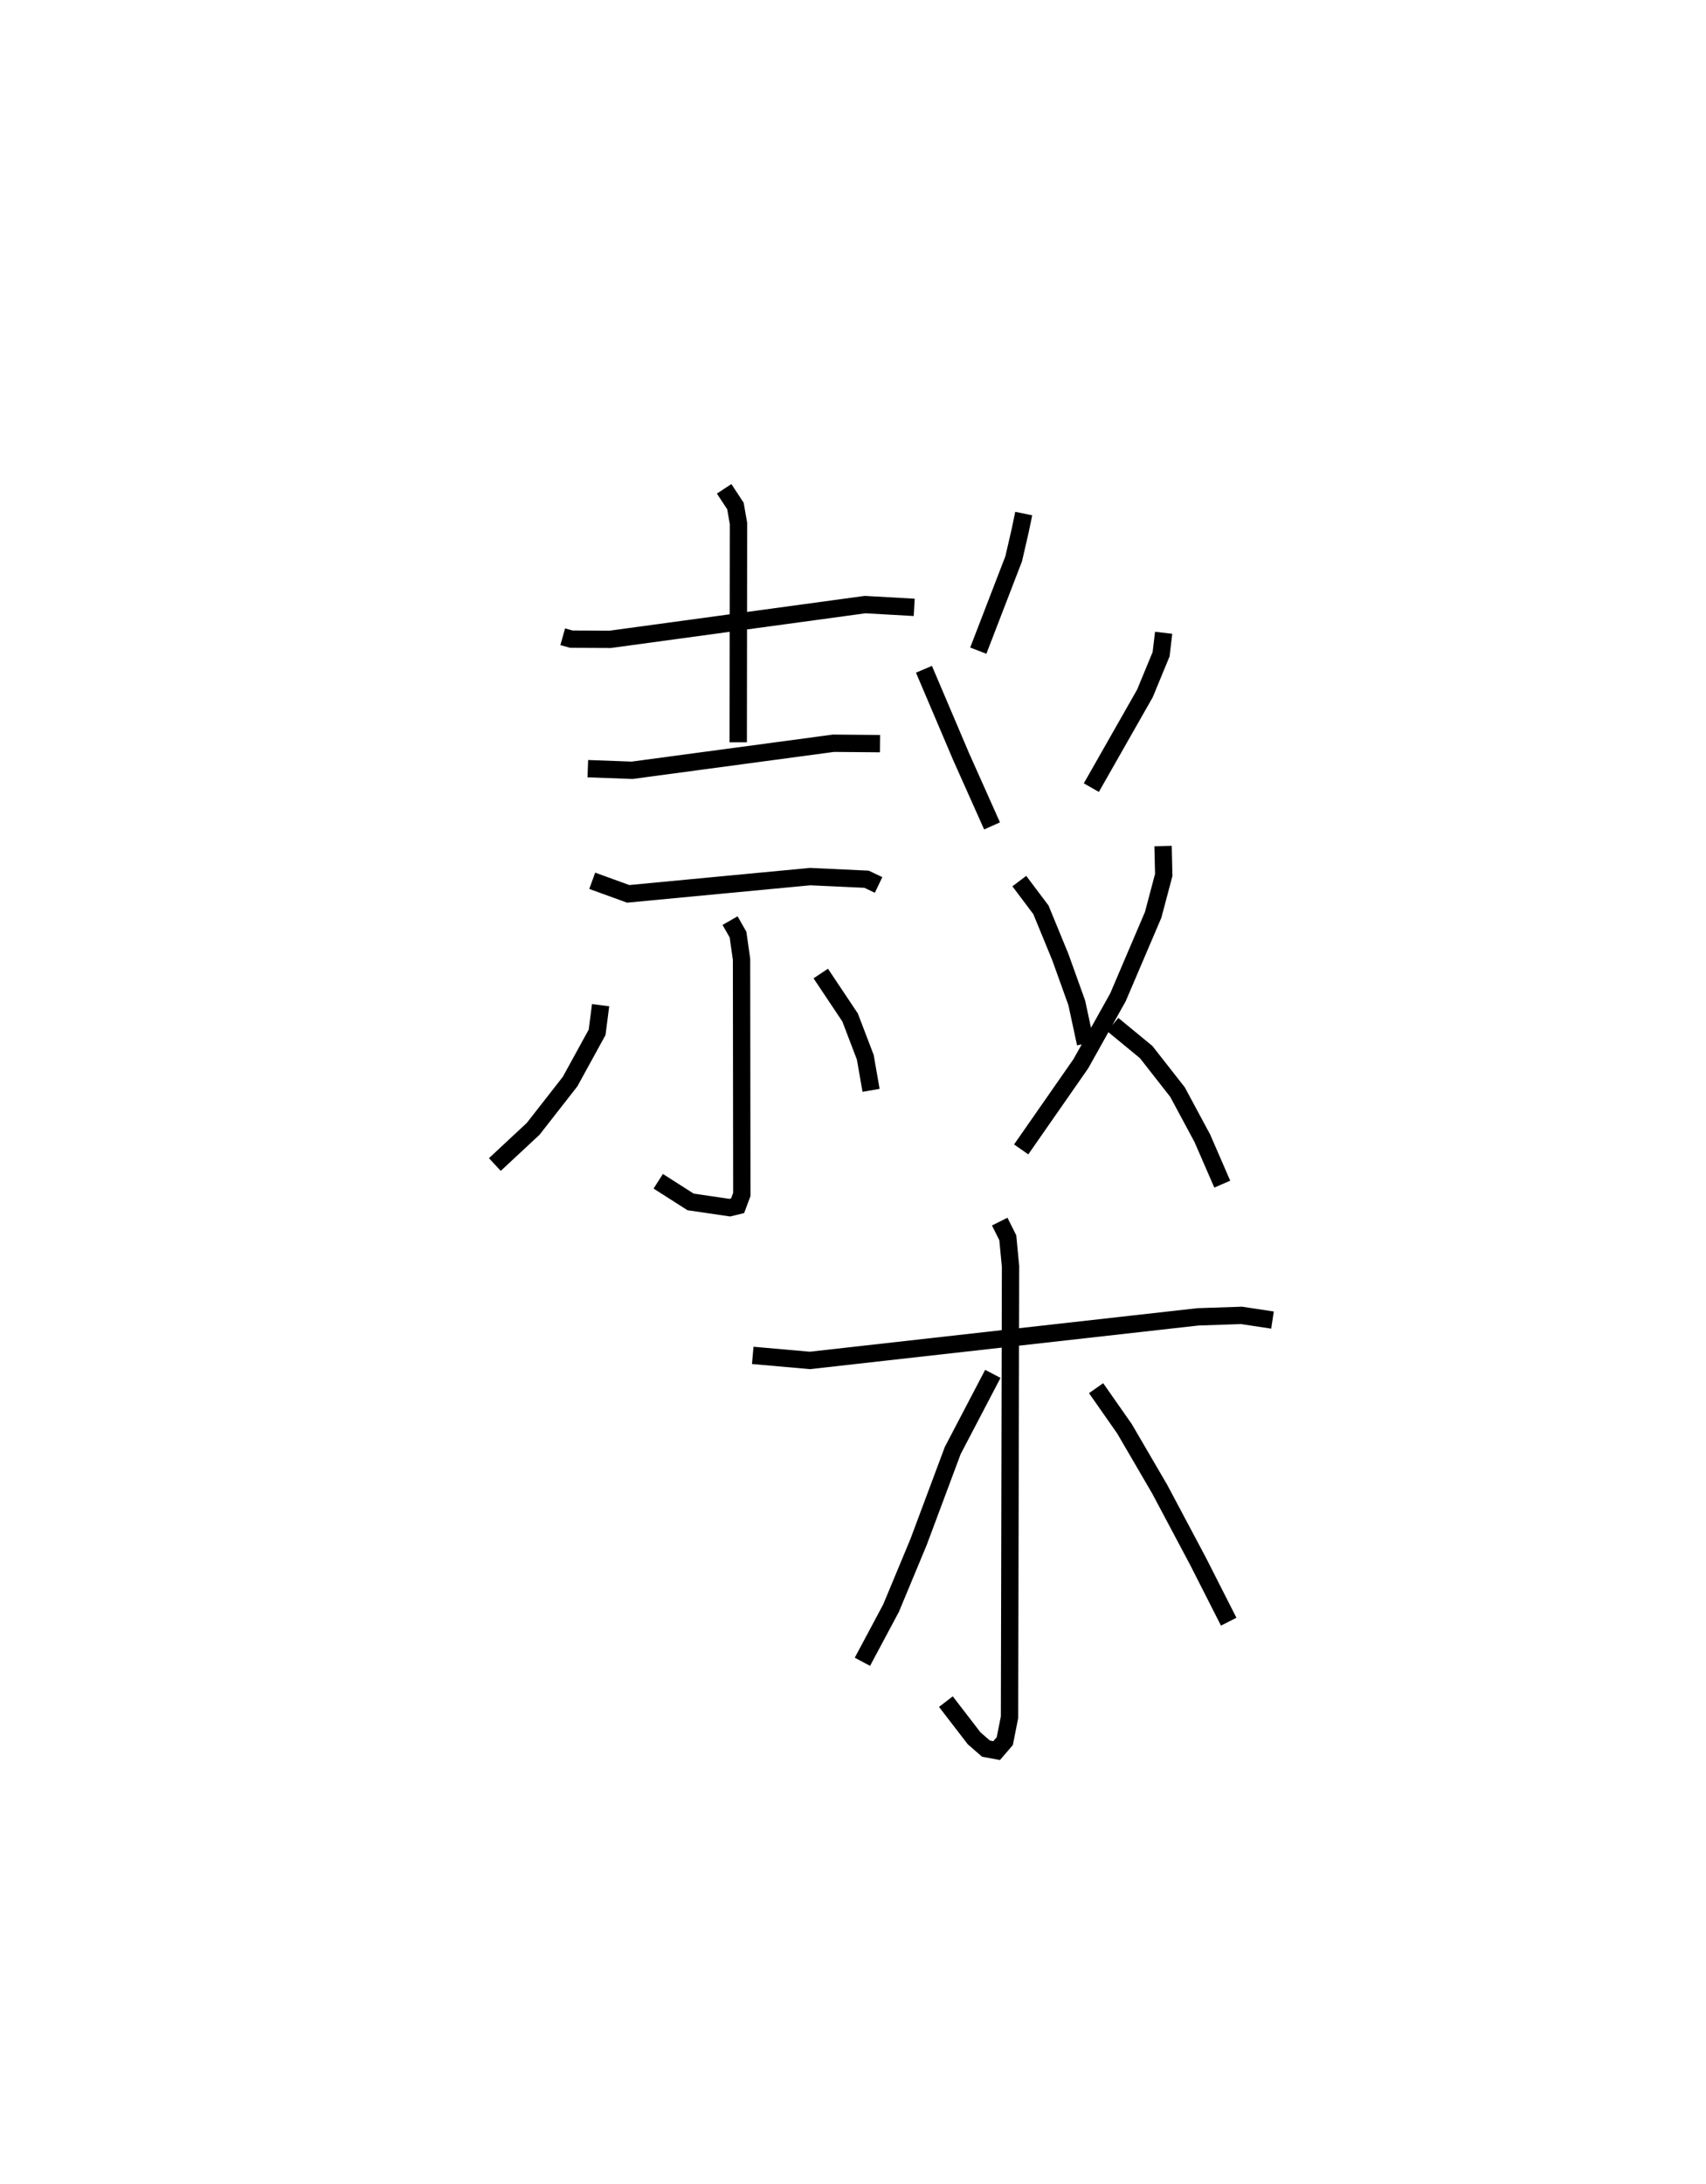 <?xml version="1.0" encoding="utf-8" ?>
<svg baseProfile="full" height="125.947" version="1.1" width="98.388" xmlns="http://www.w3.org/2000/svg" xmlns:ev="http://www.w3.org/2001/xml-events" xmlns:xlink="http://www.w3.org/1999/xlink"><defs /><rect fill="white" height="125.947" width="98.388" x="0" y="0" /><path d="M25,25 m0.0,0.0 m7.453,11.717 l0.497,0.139 2.25,0.01 l14.691,-2.003 2.833,0.16 m-10.962,-6.835 l0.651,0.989 0.177,1.011 l-0.015,12.615 m-8.675,1.521 l2.553,0.094 11.617,-1.56 l2.681,0.023 m-16.596,7.909 l2.073,0.753 10.493,-0.995 l3.257,0.152 0.691,0.33 m-8.565,2.056 l0.459,0.806 0.203,1.429 l0.016,13.555 -0.242,0.651 l-0.454,0.111 -2.258,-0.331 l-1.866,-1.191 m-3.324,-10.155 l-0.201,1.565 -1.558,2.84 l-2.131,2.728 -2.209,2.057 m18.795,-11.014 l1.691,2.532 0.877,2.295 l0.334,1.909 m8.804,-33.259 l-0.207,0.997 -0.373,1.614 l-2.041,5.294 m-3.133,1.074 l2.144,5.039 1.783,3.993 m9.896,-11.136 l-0.145,1.233 -0.933,2.261 l-3.092,5.435 m-4.154,5.389 l1.246,1.655 1.122,2.731 l0.945,2.632 0.507,2.35 m4.471,-11.389 l0.039,1.667 -0.61,2.299 l-2.03,4.756 -2.14,3.828 l-3.442,4.943 m5.284,-7.198 l1.926,1.586 1.807,2.308 l1.43,2.661 1.15,2.645 m-27.078,9.875 l3.296,0.291 22.379,-2.513 l2.514,-0.084 1.786,0.27 m-15.732,-5.678 l0.466,0.932 0.158,1.654 l-0.058,25.992 -0.273,1.379 l-0.47,0.547 -0.616,-0.114 l-0.684,-0.596 -1.627,-2.114 m2.707,-18.9 l-2.313,4.422 -1.971,5.276 l-1.586,3.812 -1.652,3.093 m13.477,-15.778 l1.636,2.338 2.035,3.489 l2.204,4.147 1.773,3.491 " fill="none" stroke="black" stroke-width="1" /></svg>